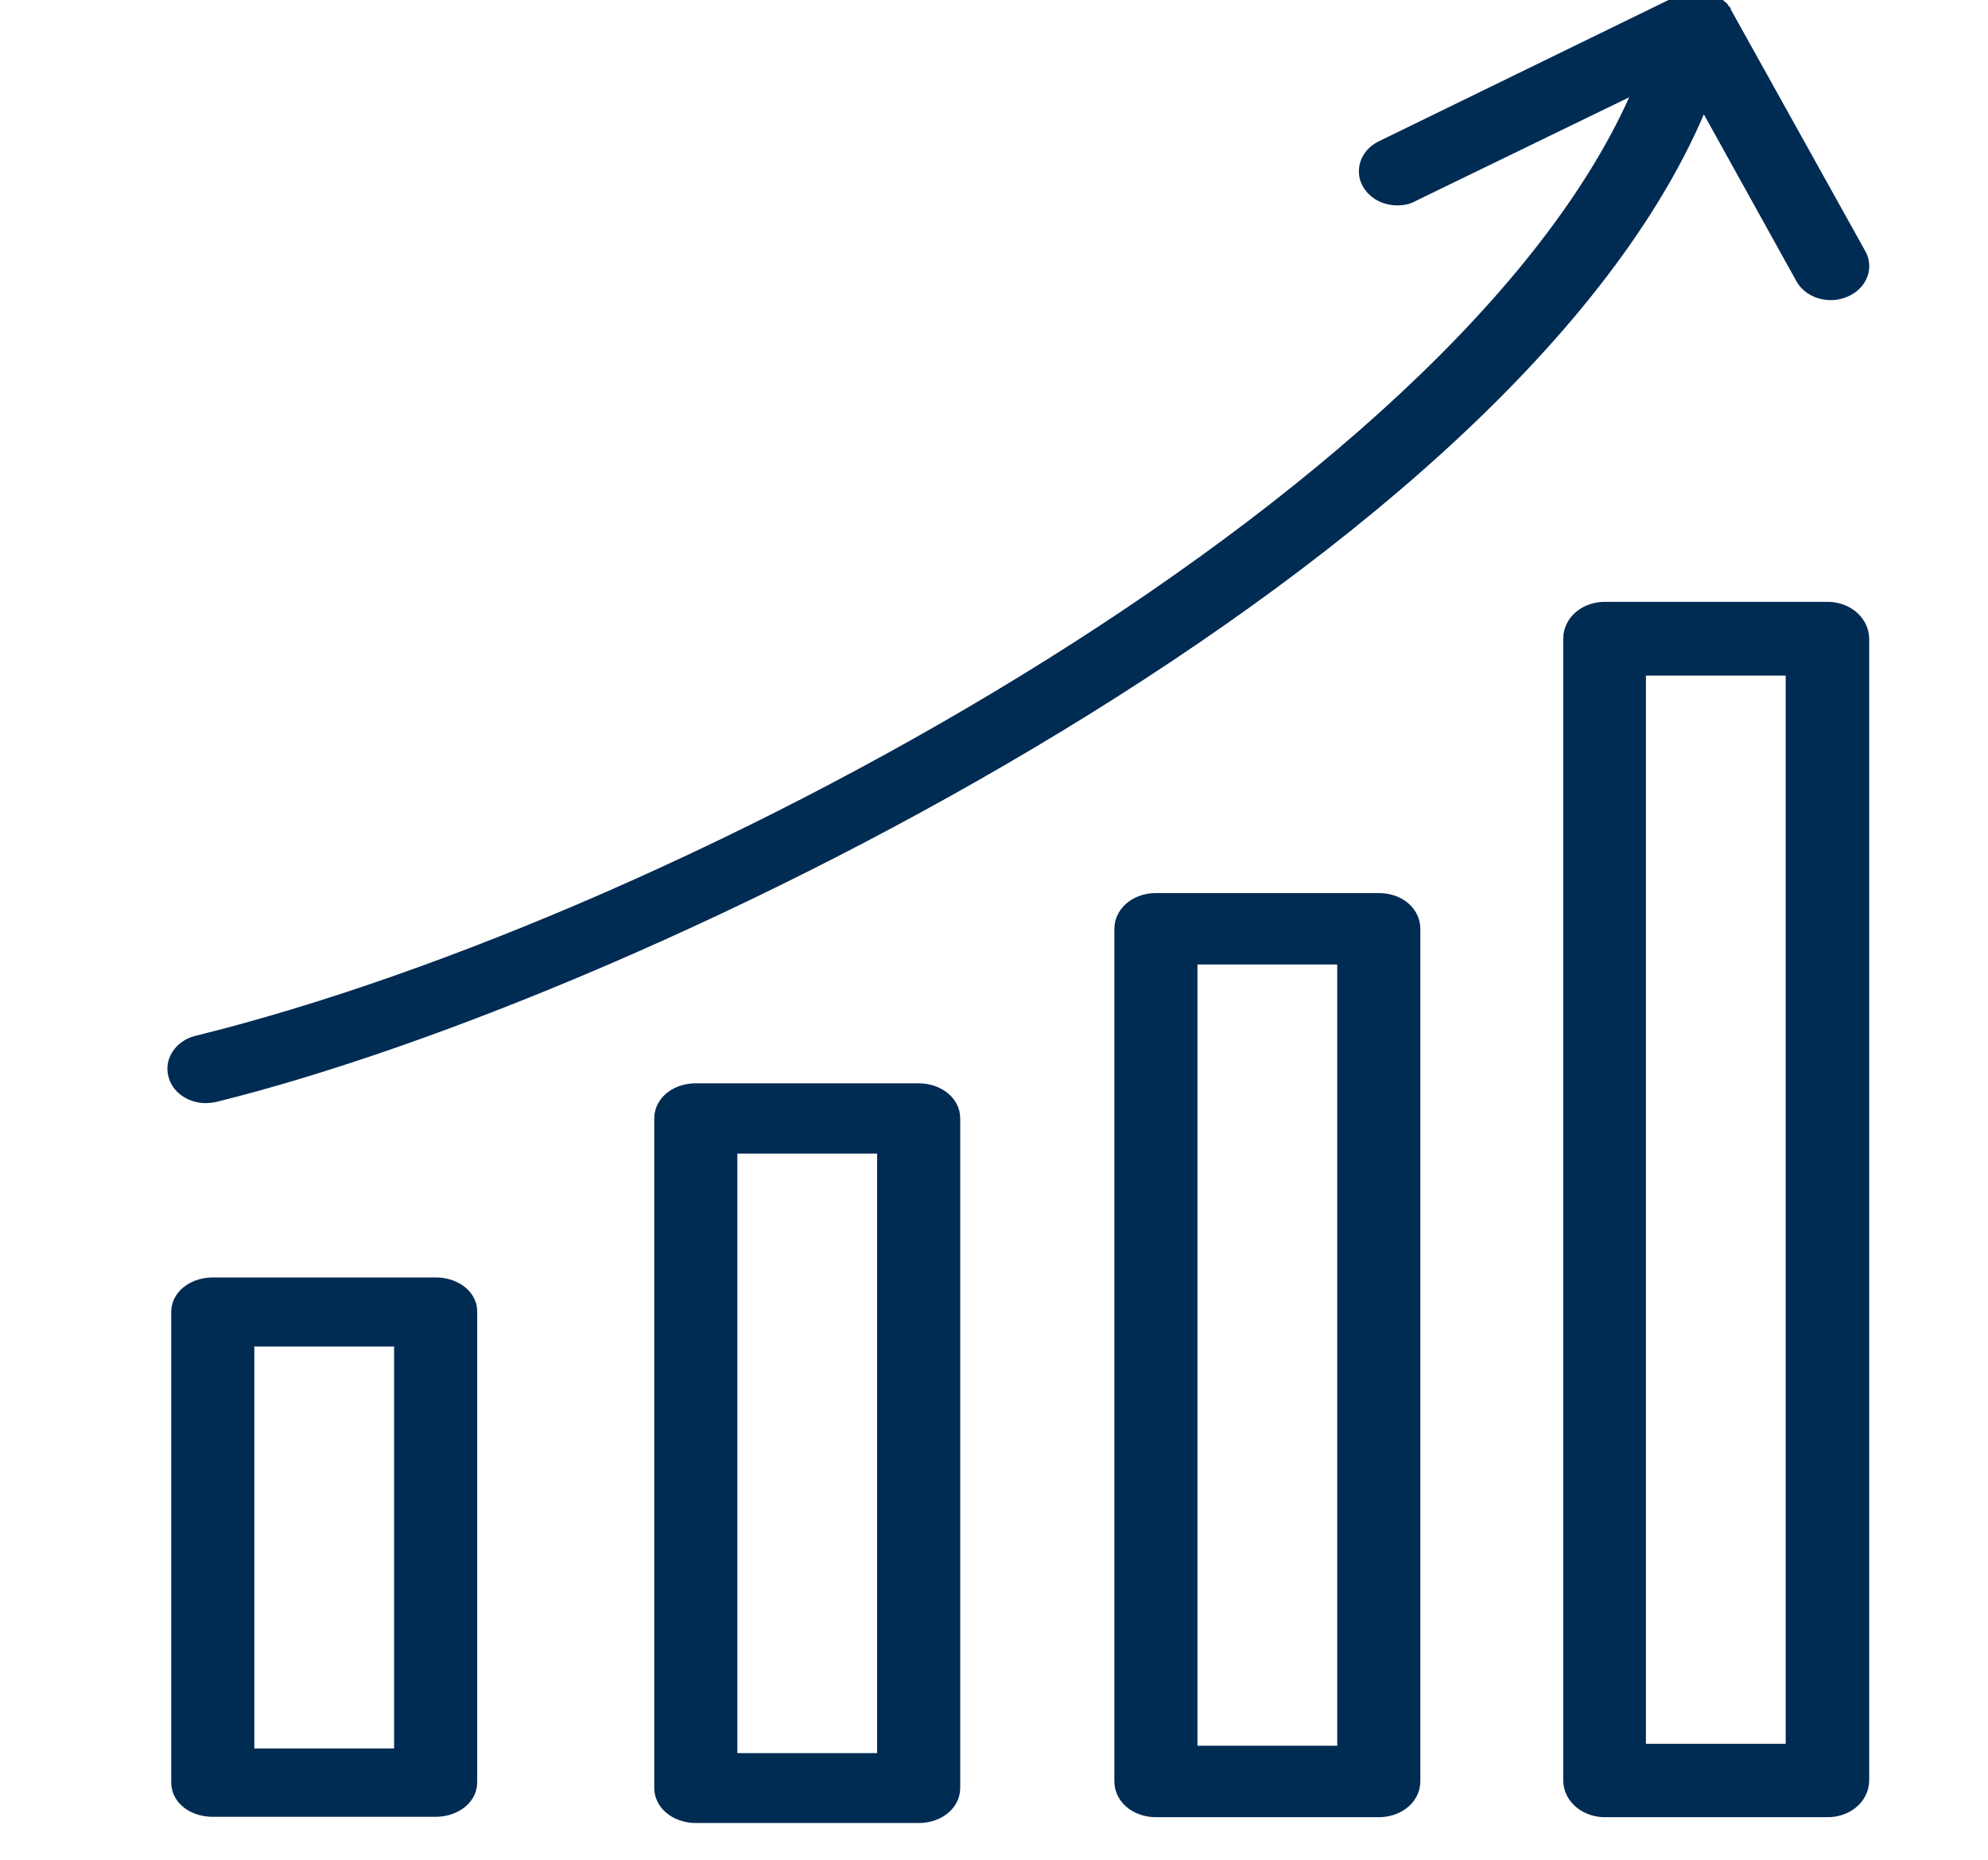 <?xml version="1.0" encoding="utf-8"?>
<!-- Generator: Adobe Illustrator 24.3.0, SVG Export Plug-In . SVG Version: 6.00 Build 0)  -->
<svg version="1.1" id="Capa_1" xmlns:svgjs="http://svgjs.com/svgjs"
	 xmlns="http://www.w3.org/2000/svg" xmlns:xlink="http://www.w3.org/1999/xlink" x="0px" y="0px" viewBox="0 0 512 479"
	 style="enable-background:new 0 0 512 479;" xml:space="preserve">
<style type="text/css">
	.st0{fill:#002B53;stroke:#002B53;stroke-width:10;stroke-miterlimit:10;}
	.st1{fill:#002B53;stroke:#002B53;stroke-width:6;stroke-miterlimit:10;}
</style>
<g>
	<g>
		<g>
			<path class="st0" d="M112.3,334H54.8c-3.2,0-5.7,1.8-5.7,3.8v121.3c0,2.2,2.6,3.8,5.7,3.8h57.4c3.2,0,5.7-1.8,5.7-3.8V337.8
				C118,335.8,115.4,334,112.3,334z M106.5,455.3h-46V341.8h46V455.3z"/>
			<path class="st0" d="M236.6,284h-57.4c-3.2,0-5.7,1.8-5.7,4v172.5c0,2.2,2.6,4,5.7,4h57.4c3.2,0,5.7-1.8,5.7-4V288.1
				C242.4,285.9,239.8,284,236.6,284z M230.9,456.5h-46V292.1h46V456.5z"/>
			<path class="st0" d="M355.1,235h-57.4c-3.2,0-5.7,1.9-5.7,4.2v219.6c0,2.4,2.6,4.2,5.7,4.2h57.4c3.2,0,5.7-1.9,5.7-4.2V239.2
				C360.8,236.8,358.3,235,355.1,235z M349.4,454.6h-46V243.4h46V454.6z"/>
			<path class="st0" d="M470.7,160h-57.4c-3.2,0-5.7,2-5.7,4.5v294c0,2.5,2.6,4.5,5.7,4.5h57.4c3.2,0,5.7-2,5.7-4.5V164.6
				C476.4,162,473.8,160,470.7,160z M464.9,454.1h-46V169h46V454.1z"/>
			<path class="st1" d="M438.4,22.5L465.3,71c1.2,2.1,3.6,3.3,6.2,3.3c1,0,2-0.2,3-0.6c3.5-1.4,4.9-4.9,3.2-7.7L443.2,4
				c0-0.1-0.1-0.1-0.1-0.2c0-0.1-0.1-0.1-0.1-0.2c-0.1-0.1-0.1-0.2-0.2-0.3c-0.1-0.2-0.2-0.4-0.5-0.5c-0.1-0.1-0.2-0.3-0.4-0.4
				c-0.1-0.1-0.4-0.3-0.6-0.4c-0.1-0.1-0.4-0.2-0.5-0.3c-0.2-0.1-0.4-0.2-0.6-0.3s-0.4-0.1-0.6-0.2c-0.2-0.1-0.5-0.1-0.7-0.2
				s-0.4-0.1-0.6-0.1s-0.5-0.1-0.7-0.1s-0.4,0-0.6,0s-0.5,0-0.7,0s-0.4,0-0.6,0.1c-0.2,0-0.5,0.1-0.7,0.1c-0.2,0.1-0.4,0.1-0.6,0.2
				c-0.1,0-0.2,0.1-0.5,0.1c-0.1,0-0.1,0.1-0.2,0.1s-0.1,0.1-0.2,0.1l-77.1,37.6c-3.3,1.6-4.4,5.2-2.5,7.9c1.3,1.9,3.6,2.9,6,2.9
				c1.2,0,2.3-0.2,3.3-0.8l62.2-30.2C384.7,125.7,179.5,238,51,269.7c-3.6,0.9-5.7,4.2-4.6,7.2c0.8,2.5,3.6,4.2,6.6,4.2
				c0.6,0,1.3-0.1,1.9-0.2C167.4,253.1,393.4,141,438.4,22.5z"/>
		</g>
	</g>
</g>
</svg>
